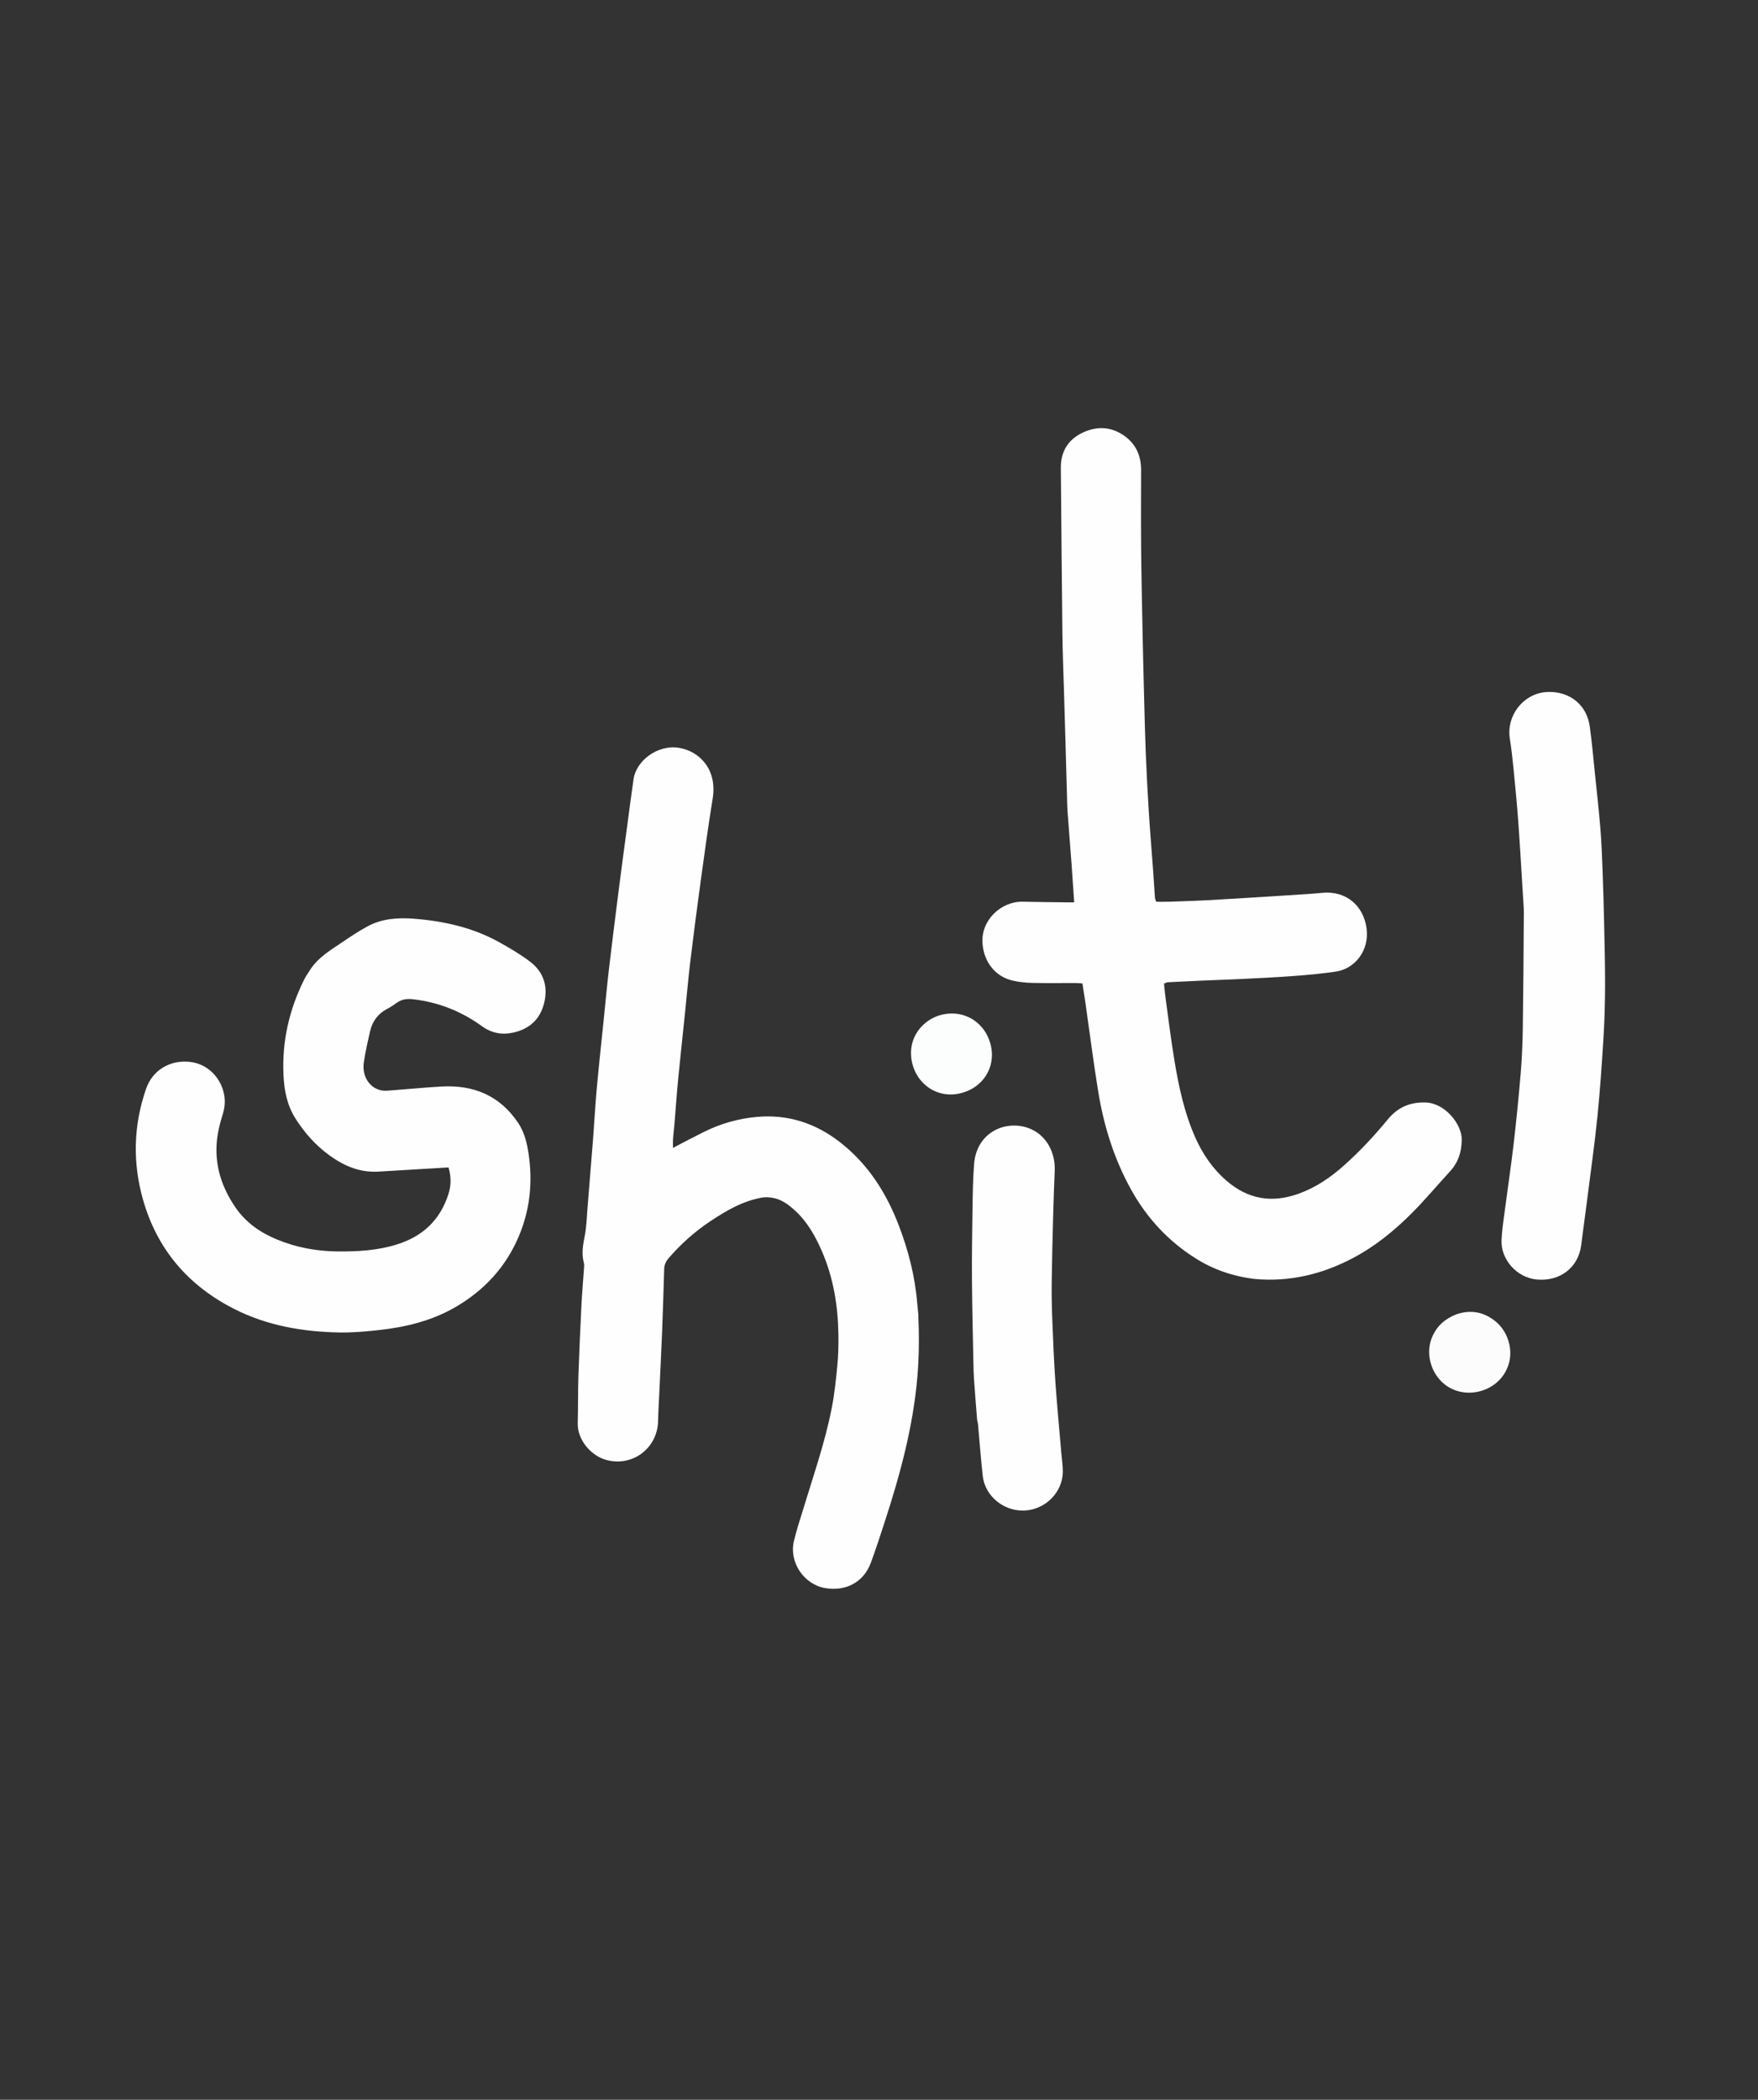 <?xml version="1.0" encoding="UTF-8"?>
<svg id="Layer_1" xmlns="http://www.w3.org/2000/svg" version="1.1" viewBox="0 0 1920 2293">
  <rect x="0" y="0" width="1920" height="2293" fill="#333333" stroke="none"/>
  <!-- Generator: Adobe Illustrator 29.5.1, SVG Export Plug-In . SVG Version: 2.1.0 Build 141)  -->
  <defs>
    <style>
      .st0 {
        fill: #fefefe;
      }

      .st1 {
        fill: #fcfcfc;
      }

      .st2 {
        fill: #fcfdfd;
      }
    </style>
  </defs>
  <path class="st0" d="M1370.6,1396.68c-24.03-2.83-45.67-10.33-65.43-22.9-29.48-18.75-52.51-43.61-69.52-74.11-18.78-33.66-30.09-69.89-36.24-107.7-5.25-32.28-9.36-64.75-14.01-97.14-.98-6.81-2.09-13.61-3.21-20.89-2.82-.17-5.26-.43-7.7-.44-15.63-.04-31.26.23-46.89-.13-7.17-.17-14.46-.89-21.44-2.48-19.89-4.53-32.12-21.38-33.19-41.72-1.28-24.42,20.33-45.06,44.18-44.48,15.88.39,31.78.48,47.67.7,2.75.04,5.51,0,8.35,0-.98-14.43-1.86-28.24-2.88-42.03-1.41-19.07-3-38.13-4.38-57.21-.42-5.83-.44-11.69-.61-17.54-.57-20.02-1.12-40.05-1.7-60.07-.55-18.91-1.13-37.83-1.67-56.74-.57-19.75-1.39-39.5-1.62-59.25-.7-60.5-1.19-121-1.71-181.5-.15-17.16,7.24-30.27,22.56-37.96,16.13-8.1,32.36-7.63,47.28,3.21,12.33,8.96,17.81,21.64,17.8,36.8-.01,28.75-.22,57.5.05,86.24.3,31.48,1.01,62.96,1.64,94.44.47,23.38,1.06,46.76,1.67,70.14.5,19.19.92,38.39,1.71,57.57.9,21.65,1.99,43.29,3.35,64.92,1.34,21.31,3.14,42.58,4.69,63.88.72,9.96,1.28,19.94,2.01,29.9.1,1.31.74,2.57,1.33,4.54,4.54,0,8.95.13,13.36-.02,14.45-.49,28.92-.91,43.36-1.69,23.31-1.26,46.6-2.78,69.89-4.22,12.76-.79,25.51-1.59,38.27-2.45,5.54-.37,11.07-.83,16.59-1.36,25.45-2.42,44.9,13.37,48.32,38.79,3.28,24.4-12.9,44.1-33.35,47.19-14.8,2.23-29.76,3.61-44.7,4.74-18.84,1.43-37.72,2.31-56.59,3.26-15,.75-30.02,1.21-45.02,1.87-12.5.54-25,1.16-37.49,1.82-1.05.06-2.07.73-4.05,1.47.56,5.28.99,10.7,1.73,16.08,3.19,23.04,6,46.15,9.84,69.09,4.68,27.97,10.66,55.7,22.12,81.84,8.12,18.52,19.18,34.97,34.72,48.37,23.52,20.27,49.52,24.48,78.48,14.1,18.67-6.69,34.65-17.56,49.31-30.59,17.53-15.57,33.45-32.68,48.34-50.77,10.61-12.9,24-18.8,40.99-18.33,21.52.6,39.75,23.84,39.64,40.53-.09,13.53-3.84,25-12.99,34.93-13.76,14.94-26.81,30.57-41.12,44.97-19.27,19.4-40.45,36.66-64.77,49.49-33.2,17.51-68.43,26.21-106.96,22.85Z"/>
  <path class="st0" d="M1002.88,1434.44c1.04,23.52.98,46.17-.95,68.9-4.58,54.09-18.6,105.97-35.25,157.29-4.97,15.31-9.97,30.62-15.5,45.74-8.23,22.51-28.69,31.57-50.08,27.85-23.16-4.02-39.43-28.22-34.07-51.09,3.03-12.95,7.35-25.61,11.21-38.35,10.72-35.34,22.91-70.29,30.05-106.6,3.04-15.47,4.7-31.25,6.21-46.96,1.09-11.33,1.34-22.78,1.16-34.17-.47-31.36-5.52-61.88-18.09-90.86-7.26-16.73-16.12-32.36-29.87-44.78-7.33-6.62-15.17-12.27-25.26-13.6-3.23-.43-6.64-.63-9.82-.08-21.08,3.6-39.12,14.12-56.57,25.7-17.01,11.28-32.15,24.79-45.55,40.21-3,3.45-4.97,7.26-5.11,11.99-.69,22.8-1.34,45.61-2.25,68.4-.92,23.05-2.12,46.08-3.18,69.12-.44,9.44-1.04,18.87-1.21,28.32-.52,30.45-28.64,51.19-57.8,42.48-14.67-4.38-30.57-20.86-29.97-40.09.52-16.72.15-33.47.7-50.19.86-26.11,2.05-52.21,3.33-78.31.64-13.01,1.83-25.99,2.7-38.99.17-2.5.55-5.17-.08-7.51-2.8-10.33-.72-20.24,1.2-30.43,1.79-9.49,2-19.29,2.79-28.96,2.09-25.44,4.17-50.88,6.14-76.33,1.41-18.27,2.36-36.58,4.02-54.82,2.29-25.1,5.05-50.16,7.61-75.24,1.89-18.48,3.57-36.99,5.74-55.44,3.46-29.44,7.19-58.85,10.93-88.25,2.8-22,5.79-43.97,8.73-65.95,2.35-17.59,4.59-35.19,7.17-52.74,2.94-20.04,26.37-38.06,49.98-33.99,21.49,3.7,41.7,22.87,36.39,55.49-4.94,30.36-9.07,60.86-13.25,91.34-3.92,28.57-7.63,57.17-11.09,85.79-2.23,18.44-3.81,36.96-5.71,55.43-2.56,24.8-5.29,49.59-7.69,74.41-1.58,16.29-2.68,32.63-4.04,48.94-.44,5.25-1.11,10.47-1.49,15.72-.21,2.94-.04,5.91-.04,9.65,11.87-6.14,22.84-12,33.98-17.53,18.09-8.97,37.16-14.41,57.35-16.25,34.15-3.11,64.25,6.77,91.01,27.57,30.57,23.77,50.55,55.16,64.24,90.88,10.48,27.34,17.72,55.49,20.12,84.77.29,3.58.73,7.15,1.13,11.52Z"/>
  <path class="st0" d="M339.87,1057.27c8.62-12.13,20.62-19.4,32.12-27.16,9.69-6.53,19.41-13.14,29.69-18.65,15.74-8.44,33.14-9.55,50.5-8.18,32.71,2.56,64.37,9.62,93.31,25.8,11.63,6.5,23.28,13.27,33.79,21.37,14.83,11.44,19.49,27.38,14.86,45.45-4.5,17.55-16.3,28-33.93,31.79-12.33,2.65-23.66.37-33.97-7.12-22.52-16.35-47.56-26.21-75.28-29.36-6.41-.73-12.12-.02-17.44,3.73-3.41,2.4-6.86,4.84-10.55,6.74-10.11,5.2-16.21,13.48-18.72,24.31-2.62,11.32-5.22,22.69-6.9,34.18-2.2,15.08,6.28,28.14,19.39,30.61,3.73.7,7.74.15,11.6-.13,17.98-1.34,35.94-3.13,53.94-4.14,35.1-1.97,63.86,10.01,83.76,39.91,6.73,10.11,9.53,21.94,11.29,33.75,4.59,30.85,1.52,60.96-10.69,89.86-14.15,33.48-37.54,58.85-68.75,77.08-25.93,15.15-54.47,22.13-83.97,25.36-14.34,1.57-28.84,2.89-43.23,2.63-39.88-.74-78.75-7.38-114.67-25.56-50.42-25.52-84.58-65.2-99.97-119.97-11.36-40.43-10.29-80.76,3.49-120.57,6.96-20.12,25.82-31.82,47.91-29.38,20.09,2.22,34.65,18.31,37.56,37.07,1.16,7.5.14,14.23-2.04,21.16-3.84,12.23-6.57,24.62-6.6,37.59-.05,23.39,7.79,44.1,20.79,63.1,11.39,16.65,27.3,27.64,45.68,35.17,20.79,8.52,42.5,12.59,65,12.88,22.36.28,44.47-.95,66-7.74,27.98-8.82,46.89-26.66,55.92-54.87,3.08-9.63,3.03-18.93.09-29.1-8.52.5-16.79.98-25.06,1.48-17.19,1.03-34.38,2.07-51.57,3.09-19.89,1.19-37.05-5.99-52.84-17.33-15.35-11.03-27.65-24.8-37.76-40.78-9.27-14.65-12.24-30.81-13.02-47.6-1.71-36.61,6.27-71.19,22.54-103.91,2.09-4.21,4.94-8.04,7.76-12.56Z"/>
  <path class="st0" d="M1663.21,976.64c-1.67-27.12-3.15-53.46-5.06-79.76-1.37-18.8-3.19-37.57-5.05-56.33-1.12-11.3-2.32-22.61-4.12-33.82-3.99-24.89,14.13-48.24,37.98-50.83,22.2-2.41,45.41,9.74,49.33,37.68,2.39,17.01,3.85,34.16,5.62,51.25,2.09,20.11,4.35,40.22,5.99,60.37,1.24,15.23,1.78,30.52,2.36,45.8.72,19.18,1.27,38.37,1.69,57.56.49,22.55,1.1,45.1,1.04,67.64-.05,18.64-.54,37.3-1.68,55.9-1.79,29.06-3.73,58.13-6.66,87.09-3.01,29.75-7.23,59.38-10.99,89.05-2.2,17.32-4.49,34.63-6.82,51.93-3.22,23.91-22.82,39.28-48.23,37.1-22.06-1.89-39.58-21.98-38.71-42.89.45-10.77,2.12-21.5,3.52-32.22,3.16-24.18,6.83-48.3,9.65-72.52,3.01-25.86,5.6-51.78,7.77-77.73,1.36-16.32,2.04-32.73,2.28-49.11.62-42.08.88-84.17,1.14-126.26.04-6.36-.69-12.73-1.06-19.9Z"/>
  <path class="st0" d="M1067.17,1550.69c-1.23-15.42-2.39-30.07-3.42-44.72-.37-5.27-.51-10.57-.61-15.86-.59-30.61-1.38-61.22-1.61-91.84-.19-24.8.14-49.61.54-74.41.28-17.51.41-35.07,1.76-52.52,2.83-36.75,37.42-49.62,62.59-38.14,16.73,7.64,26.28,25.62,25.5,45.08-.64,15.83-1.24,31.66-1.66,47.49-.65,24.47-1.31,48.95-1.63,73.43-.18,13.37.03,26.76.56,40.12.9,23.02,1.81,46.05,3.39,69.03,1.81,26.26,4.35,52.47,6.58,78.7.56,6.62,1.61,13.25,1.6,19.87-.01,22.56-18.85,41.56-41.85,42.62-22.59,1.04-43.14-15.7-45.61-37.79-2.09-18.71-3.44-37.49-5.16-56.24-.13-1.37-.55-2.71-.94-4.84Z"/>
  <path class="st1" d="M1590.68,1435.22c15.85-5.31,29.67-2.47,42.15,7.33,13.58,10.67,20.63,31.09,14.31,48.87-7.27,20.44-26.25,29.02-41.44,29.4-34.45.86-52.77-34.78-41.54-60.87,5.11-11.88,13.93-19.86,26.52-24.72Z"/>
  <path class="st2" d="M1076.71,1127.93c15.08,26.45,3.21,55.54-23.08,64.58-29.78,10.24-56.29-10.39-58.54-39.02-1.86-23.58,14.71-39.68,30.52-44.57,19.56-6.04,39.87.71,51.11,19Z"/>
</svg>